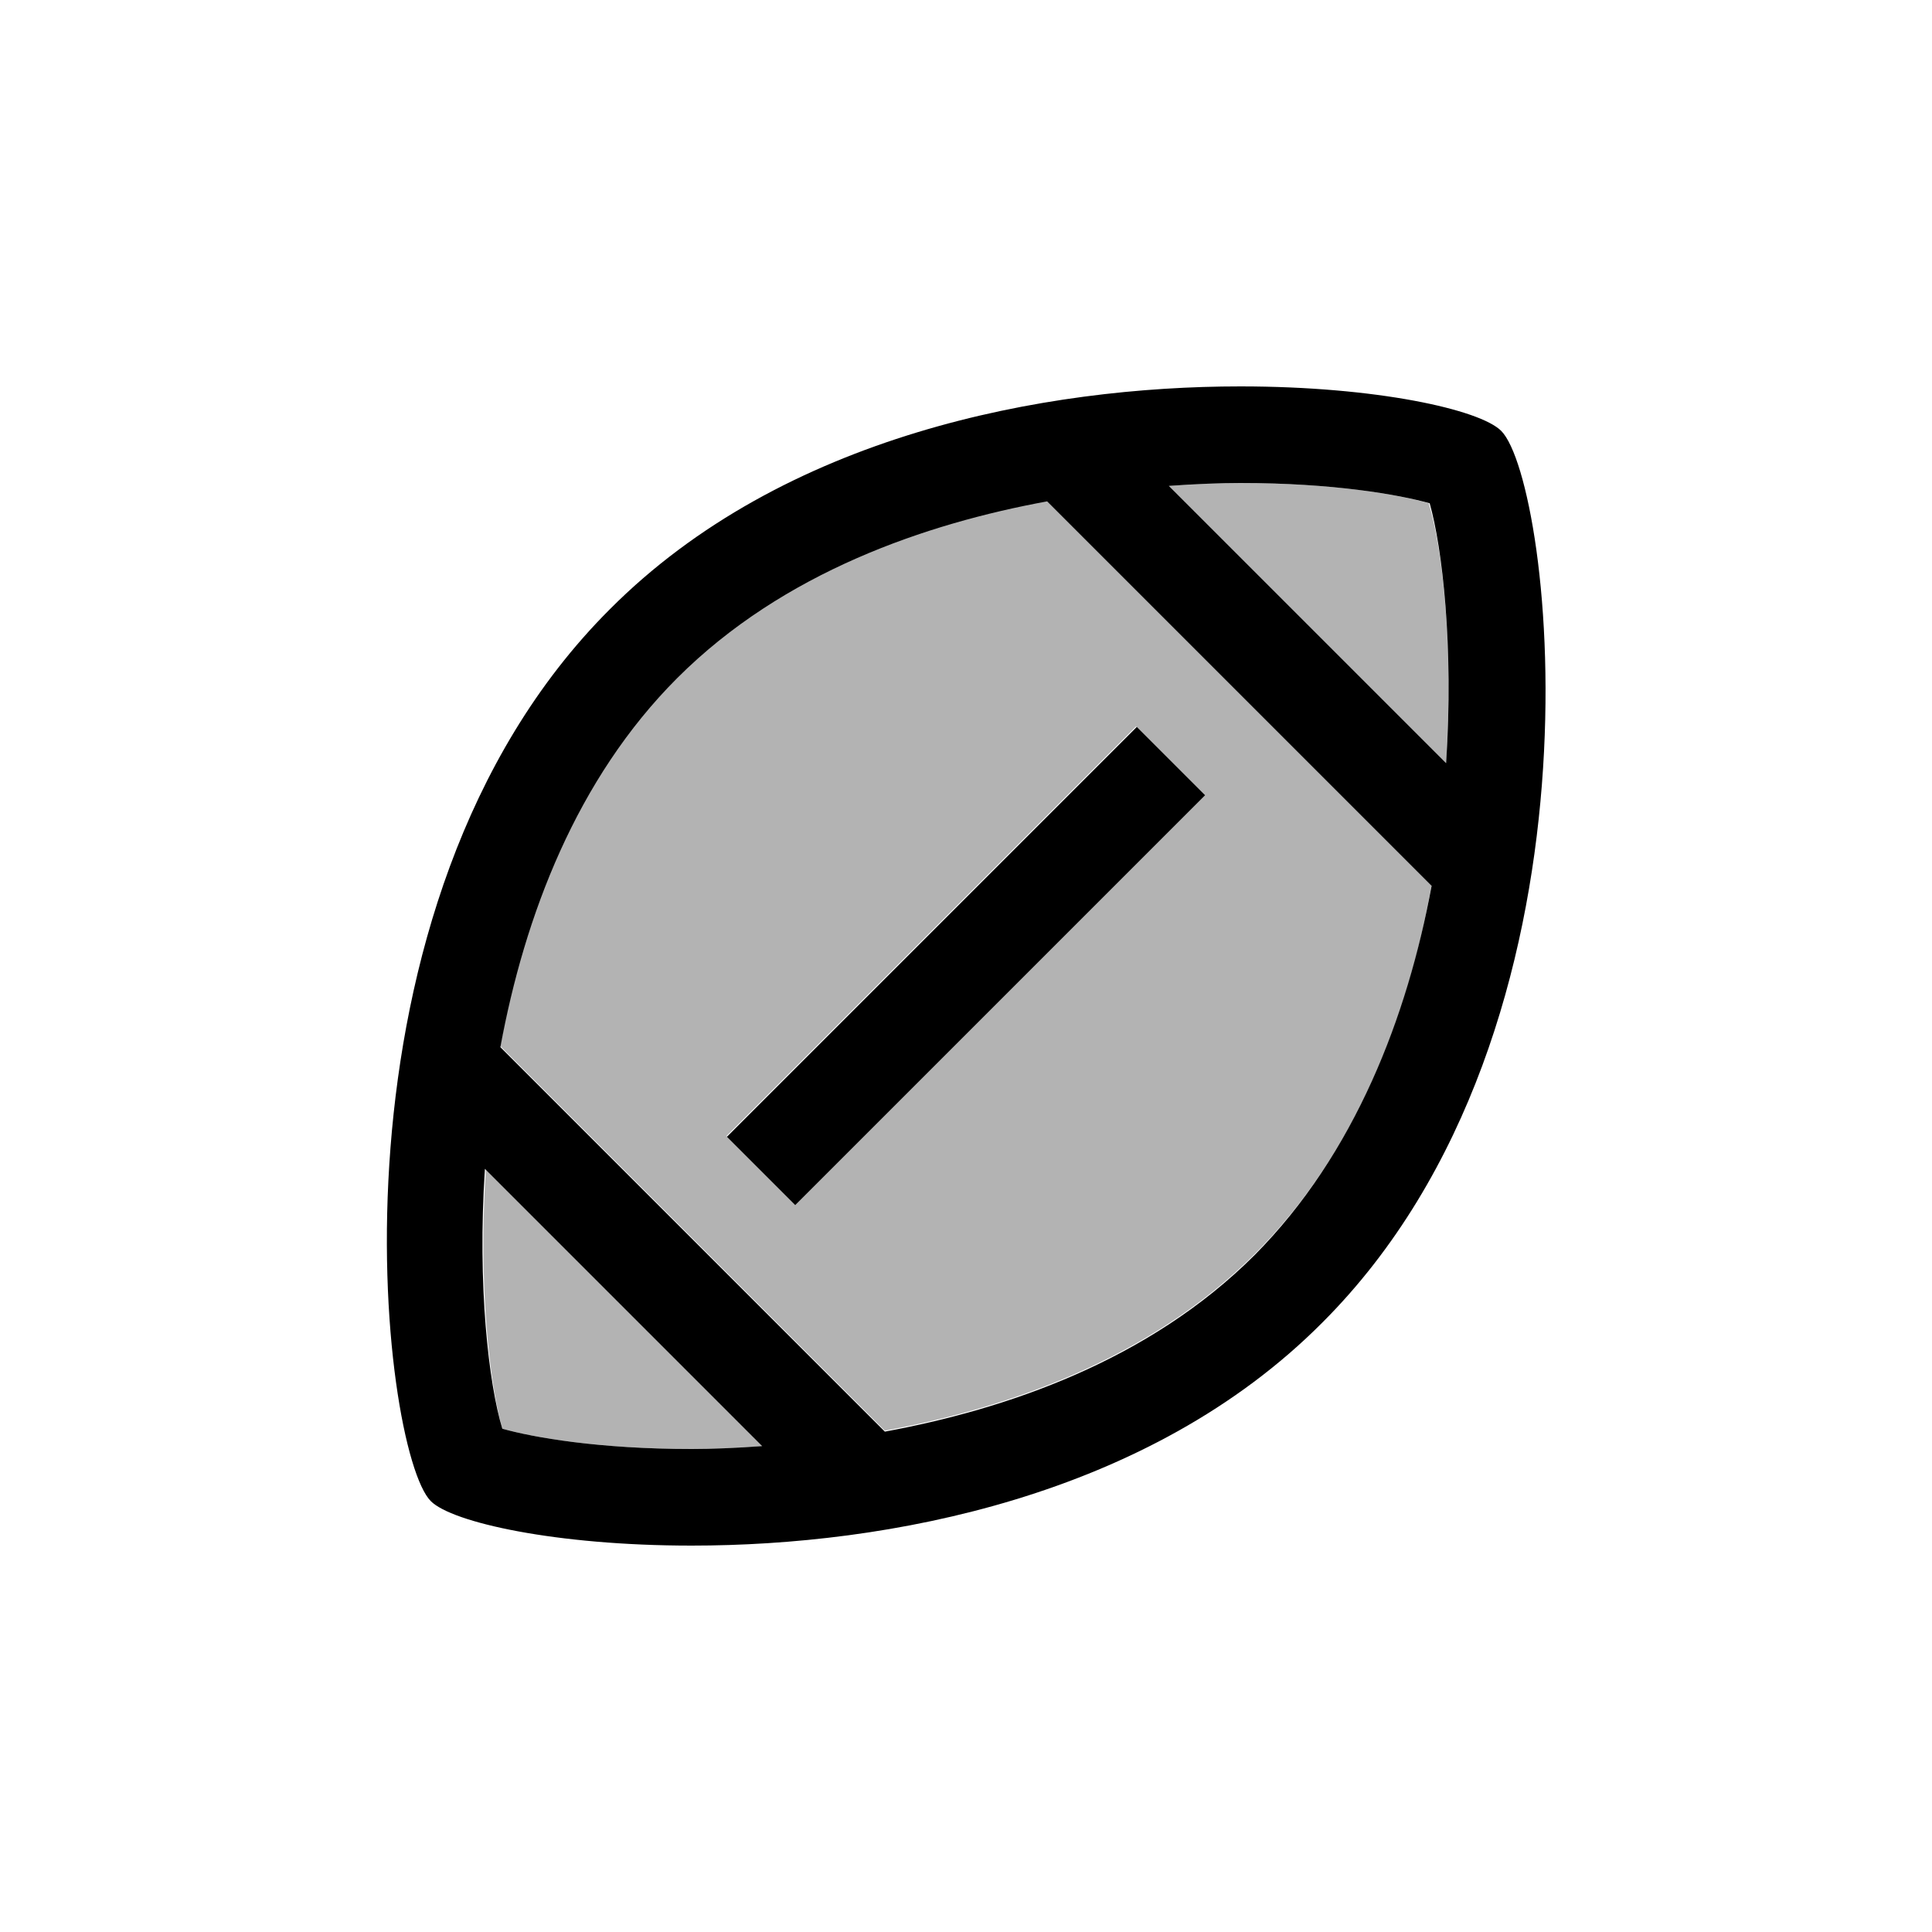 <svg xmlns="http://www.w3.org/2000/svg" width="20" height="20" viewBox="0 0 20 20"><path d="M5.2 14.79c.32.09 1 .21 1.96.21.2 0 .46-.01.74-.03L5.03 12.1c-.08 1.21.04 2.23.17 2.69zM12.84 5c-.2 0-.46.01-.74.03l2.87 2.87c.08-1.21-.04-2.24-.18-2.69-.31-.09-.99-.21-1.95-.21zM7.01 7.01c-1.05 1.05-1.59 2.47-1.83 3.82l3.98 3.98c1.25-.23 2.73-.73 3.83-1.83 1.05-1.05 1.59-2.47 1.83-3.82l-3.98-3.98c-1.25.23-2.73.73-3.83 1.83zm5.46 1.22-4.24 4.24-.71-.71 4.24-4.24.71.71z" opacity=".3"/><path d="M15.54 4.46c-.22-.22-1.29-.46-2.7-.46-2.02 0-4.73.5-6.53 2.31-3.06 3.06-2.37 8.71-1.85 9.23.22.22 1.29.46 2.7.46 2.02 0 4.73-.5 6.53-2.31 3.06-3.06 2.38-8.7 1.85-9.23zM7.16 15c-.96 0-1.64-.12-1.96-.21-.14-.46-.26-1.48-.18-2.69l2.87 2.87c-.27.02-.53.03-.73.03zm5.83-2.01c-1.1 1.1-2.58 1.6-3.83 1.83l-3.98-3.98c.25-1.36.79-2.78 1.83-3.82 1.1-1.1 2.58-1.6 3.83-1.83l3.98 3.98c-.25 1.35-.79 2.77-1.83 3.82zm1.98-5.09L12.1 5.03c.28-.02.54-.03.74-.03.96 0 1.64.12 1.96.21.13.46.25 1.48.17 2.69z"/><path d="m7.525 11.768 4.243-4.243.707.707-4.243 4.243z"/></svg>